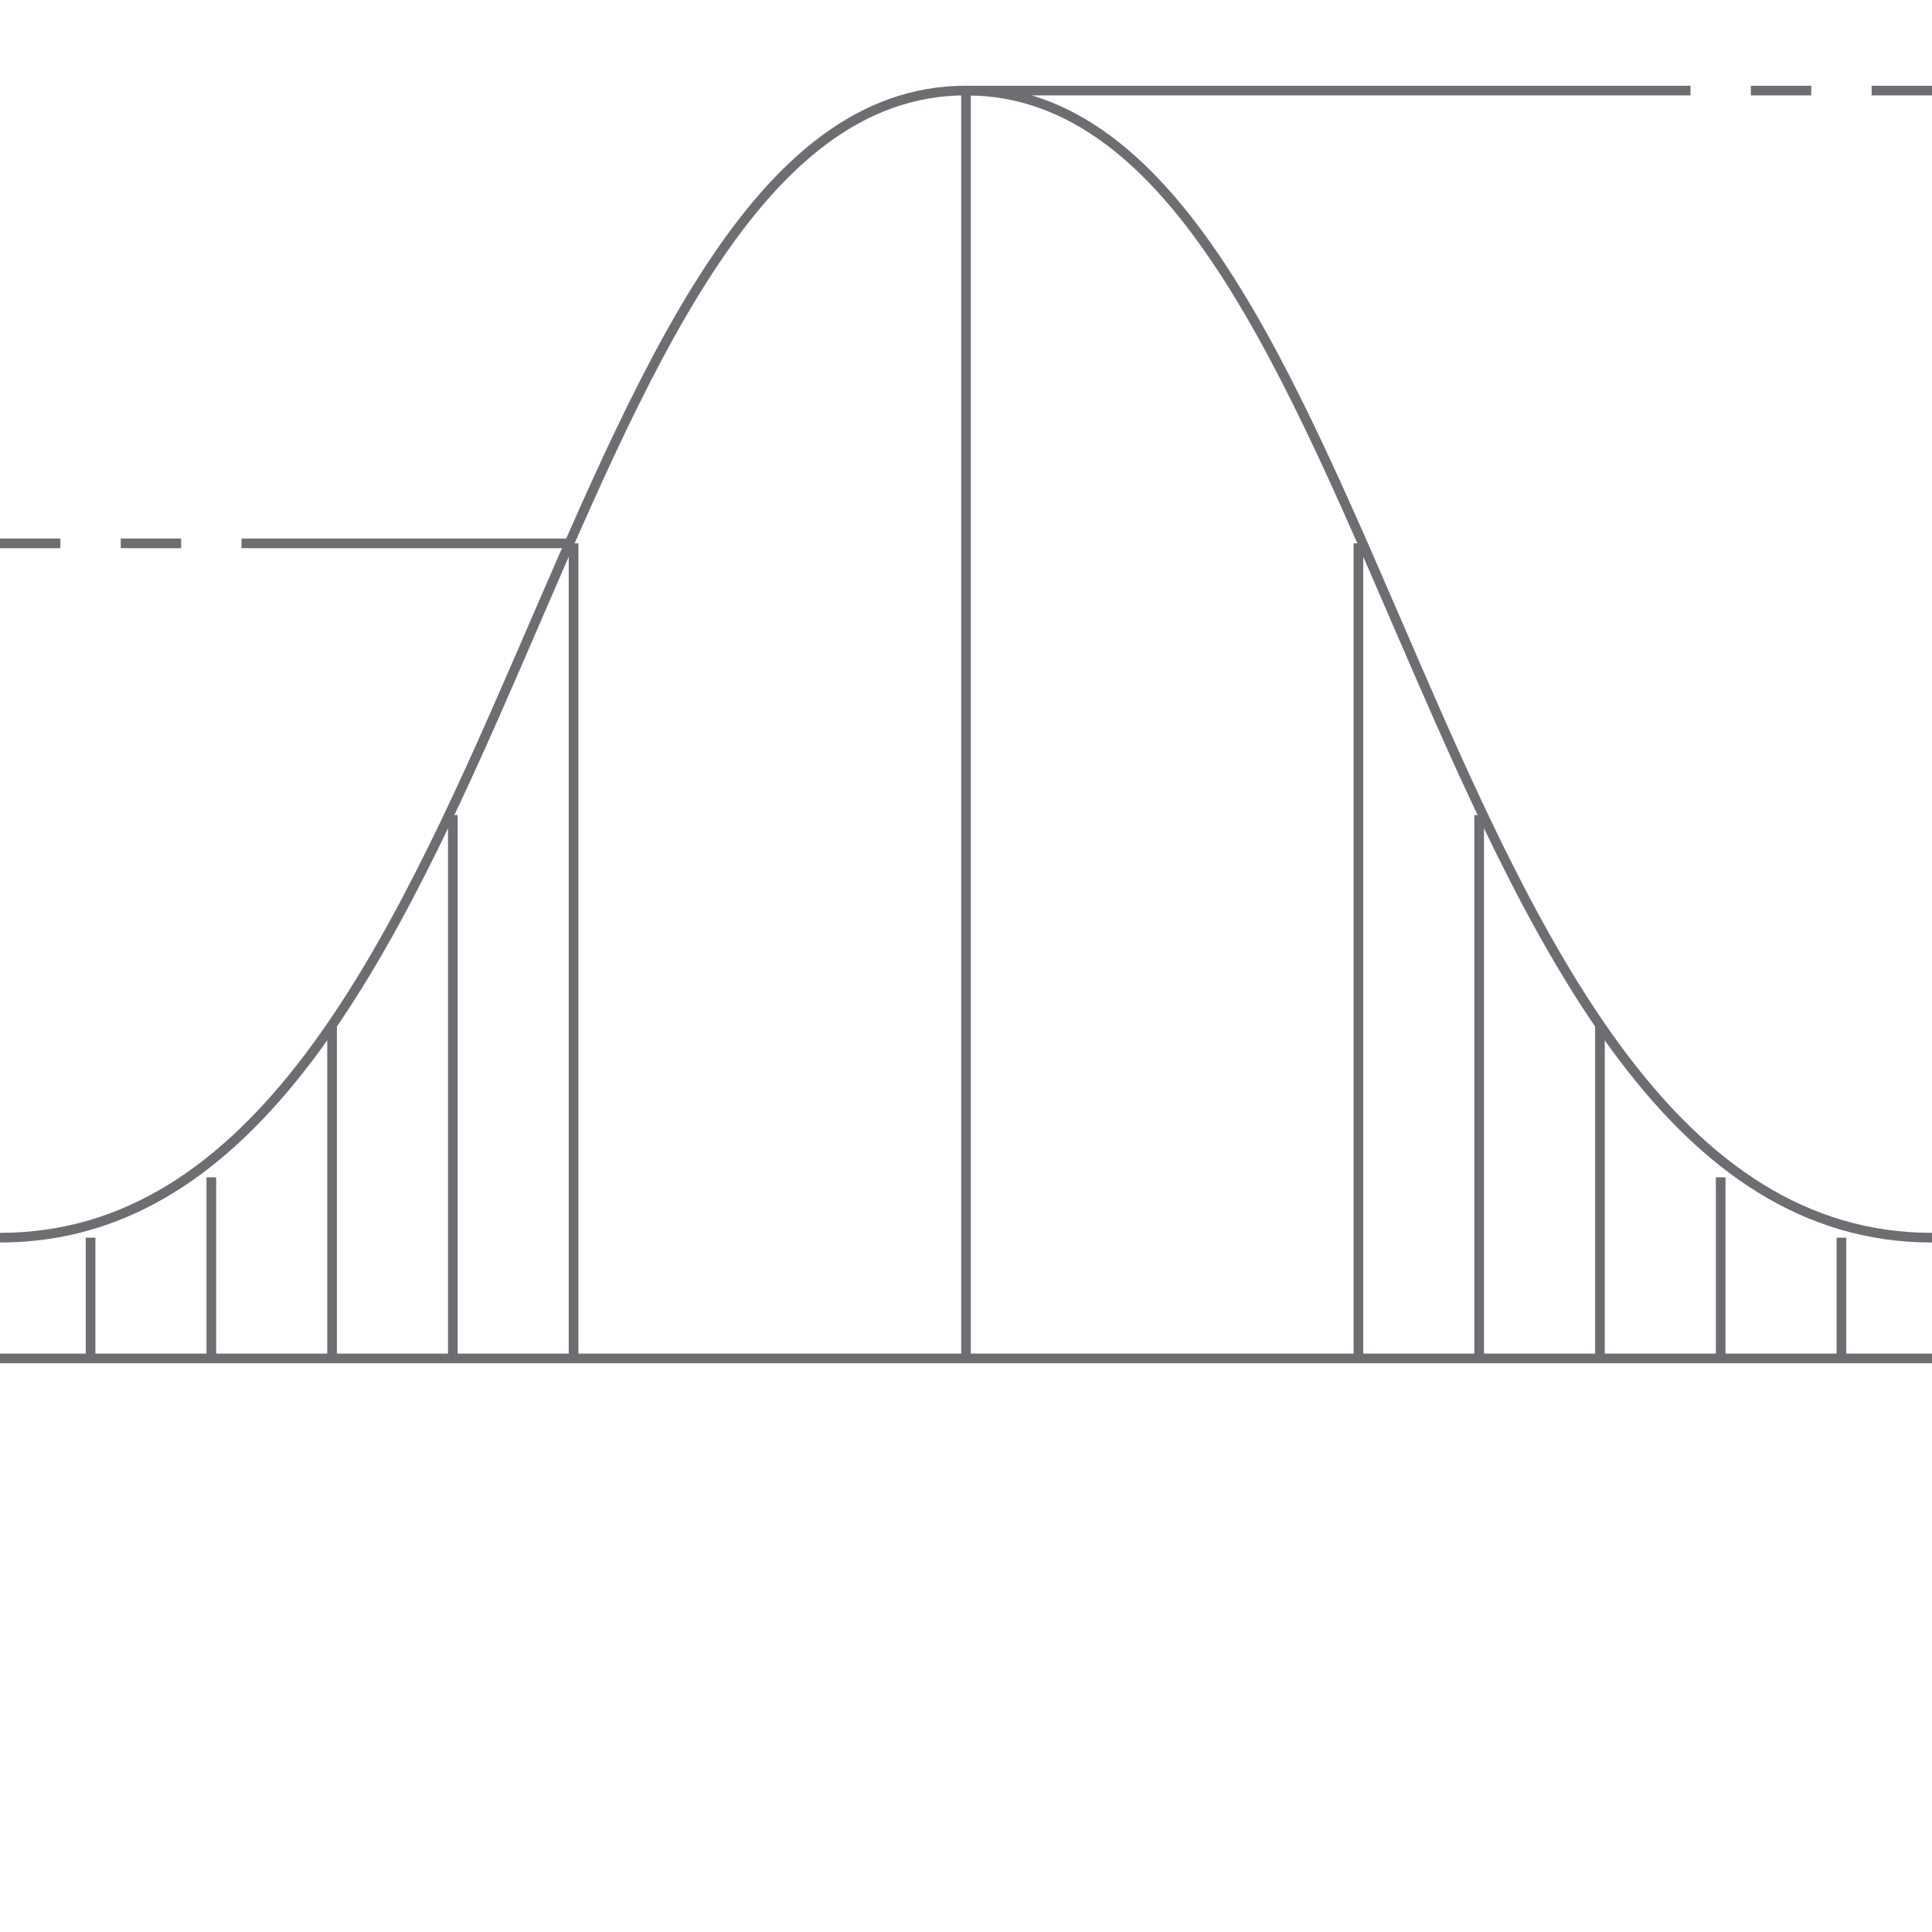 <?xml version="1.0" encoding="utf-8"?>
<!-- Generator: Adobe Illustrator 18.0.0, SVG Export Plug-In . SVG Version: 6.00 Build 0)  -->
<!DOCTYPE svg PUBLIC "-//W3C//DTD SVG 1.1//EN" "http://www.w3.org/Graphics/SVG/1.1/DTD/svg11.dtd">
<svg version="1.1" id="_x33_5_x5F_statistical_x5F_analysis"
	 xmlns="http://www.w3.org/2000/svg" xmlns:xlink="http://www.w3.org/1999/xlink" x="0px" y="0px" viewBox="0 0 5000 5000"
	 enable-background="new 0 0 5000 5000" xml:space="preserve">
<line fill="none" stroke="#6D6E71" stroke-width="25" stroke-miterlimit="10" x1="0" y1="3515.6" x2="5000" y2="3515.6"/>
<path fill="none" stroke="#6D6E71" stroke-width="25" stroke-miterlimit="10" d="M5000,3203.1c-1328.1,0-1406.2-2968.8-2500-2968.8
	S1328.1,3203.1,0,3203.1"/>
<line fill="none" stroke="#6D6E71" stroke-width="25" stroke-miterlimit="10" x1="1484.4" y1="1406.2" x2="1484.4" y2="3515.6"/>
<line fill="none" stroke="#6D6E71" stroke-width="25" stroke-miterlimit="10" x1="2500" y1="234.4" x2="2500" y2="3515.6"/>
<line fill="none" stroke="#6D6E71" stroke-width="25" stroke-miterlimit="10" x1="1171.9" y1="2109.4" x2="1171.9" y2="3515.6"/>
<line fill="none" stroke="#6D6E71" stroke-width="25" stroke-miterlimit="10" x1="859.4" y1="2656.2" x2="859.4" y2="3515.6"/>
<line fill="none" stroke="#6D6E71" stroke-width="25" stroke-miterlimit="10" x1="546.9" y1="3046.9" x2="546.9" y2="3515.6"/>
<line fill="none" stroke="#6D6E71" stroke-width="25" stroke-miterlimit="10" x1="234.4" y1="3203.1" x2="234.4" y2="3515.6"/>
<line fill="none" stroke="#6D6E71" stroke-width="25" stroke-miterlimit="10" x1="3515.6" y1="1406.2" x2="3515.6" y2="3515.6"/>
<line fill="none" stroke="#6D6E71" stroke-width="25" stroke-miterlimit="10" x1="3828.1" y1="2109.4" x2="3828.1" y2="3515.6"/>
<line fill="none" stroke="#6D6E71" stroke-width="25" stroke-miterlimit="10" x1="4140.6" y1="2656.2" x2="4140.6" y2="3515.6"/>
<line fill="none" stroke="#6D6E71" stroke-width="25" stroke-miterlimit="10" x1="4453.1" y1="3046.9" x2="4453.1" y2="3515.6"/>
<line fill="none" stroke="#6D6E71" stroke-width="25" stroke-miterlimit="10" x1="4765.6" y1="3203.1" x2="4765.6" y2="3515.6"/>
<line fill="none" stroke="#6D6E71" stroke-width="25" stroke-miterlimit="10" x1="1484.4" y1="1406.2" x2="625" y2="1406.2"/>
<line fill="none" stroke="#6D6E71" stroke-width="25" stroke-miterlimit="10" x1="468.8" y1="1406.2" x2="312.5" y2="1406.2"/>
<line fill="none" stroke="#6D6E71" stroke-width="25" stroke-miterlimit="10" x1="156.2" y1="1406.2" x2="0" y2="1406.2"/>
<line fill="none" stroke="#6D6E71" stroke-width="25" stroke-miterlimit="10" x1="2500" y1="234.4" x2="4375" y2="234.4"/>
<line fill="none" stroke="#6D6E71" stroke-width="25" stroke-miterlimit="10" x1="4531.2" y1="234.4" x2="4687.5" y2="234.4"/>
<line fill="none" stroke="#6D6E71" stroke-width="25" stroke-miterlimit="10" x1="4843.8" y1="234.4" x2="5000" y2="234.4"/>
</svg>
